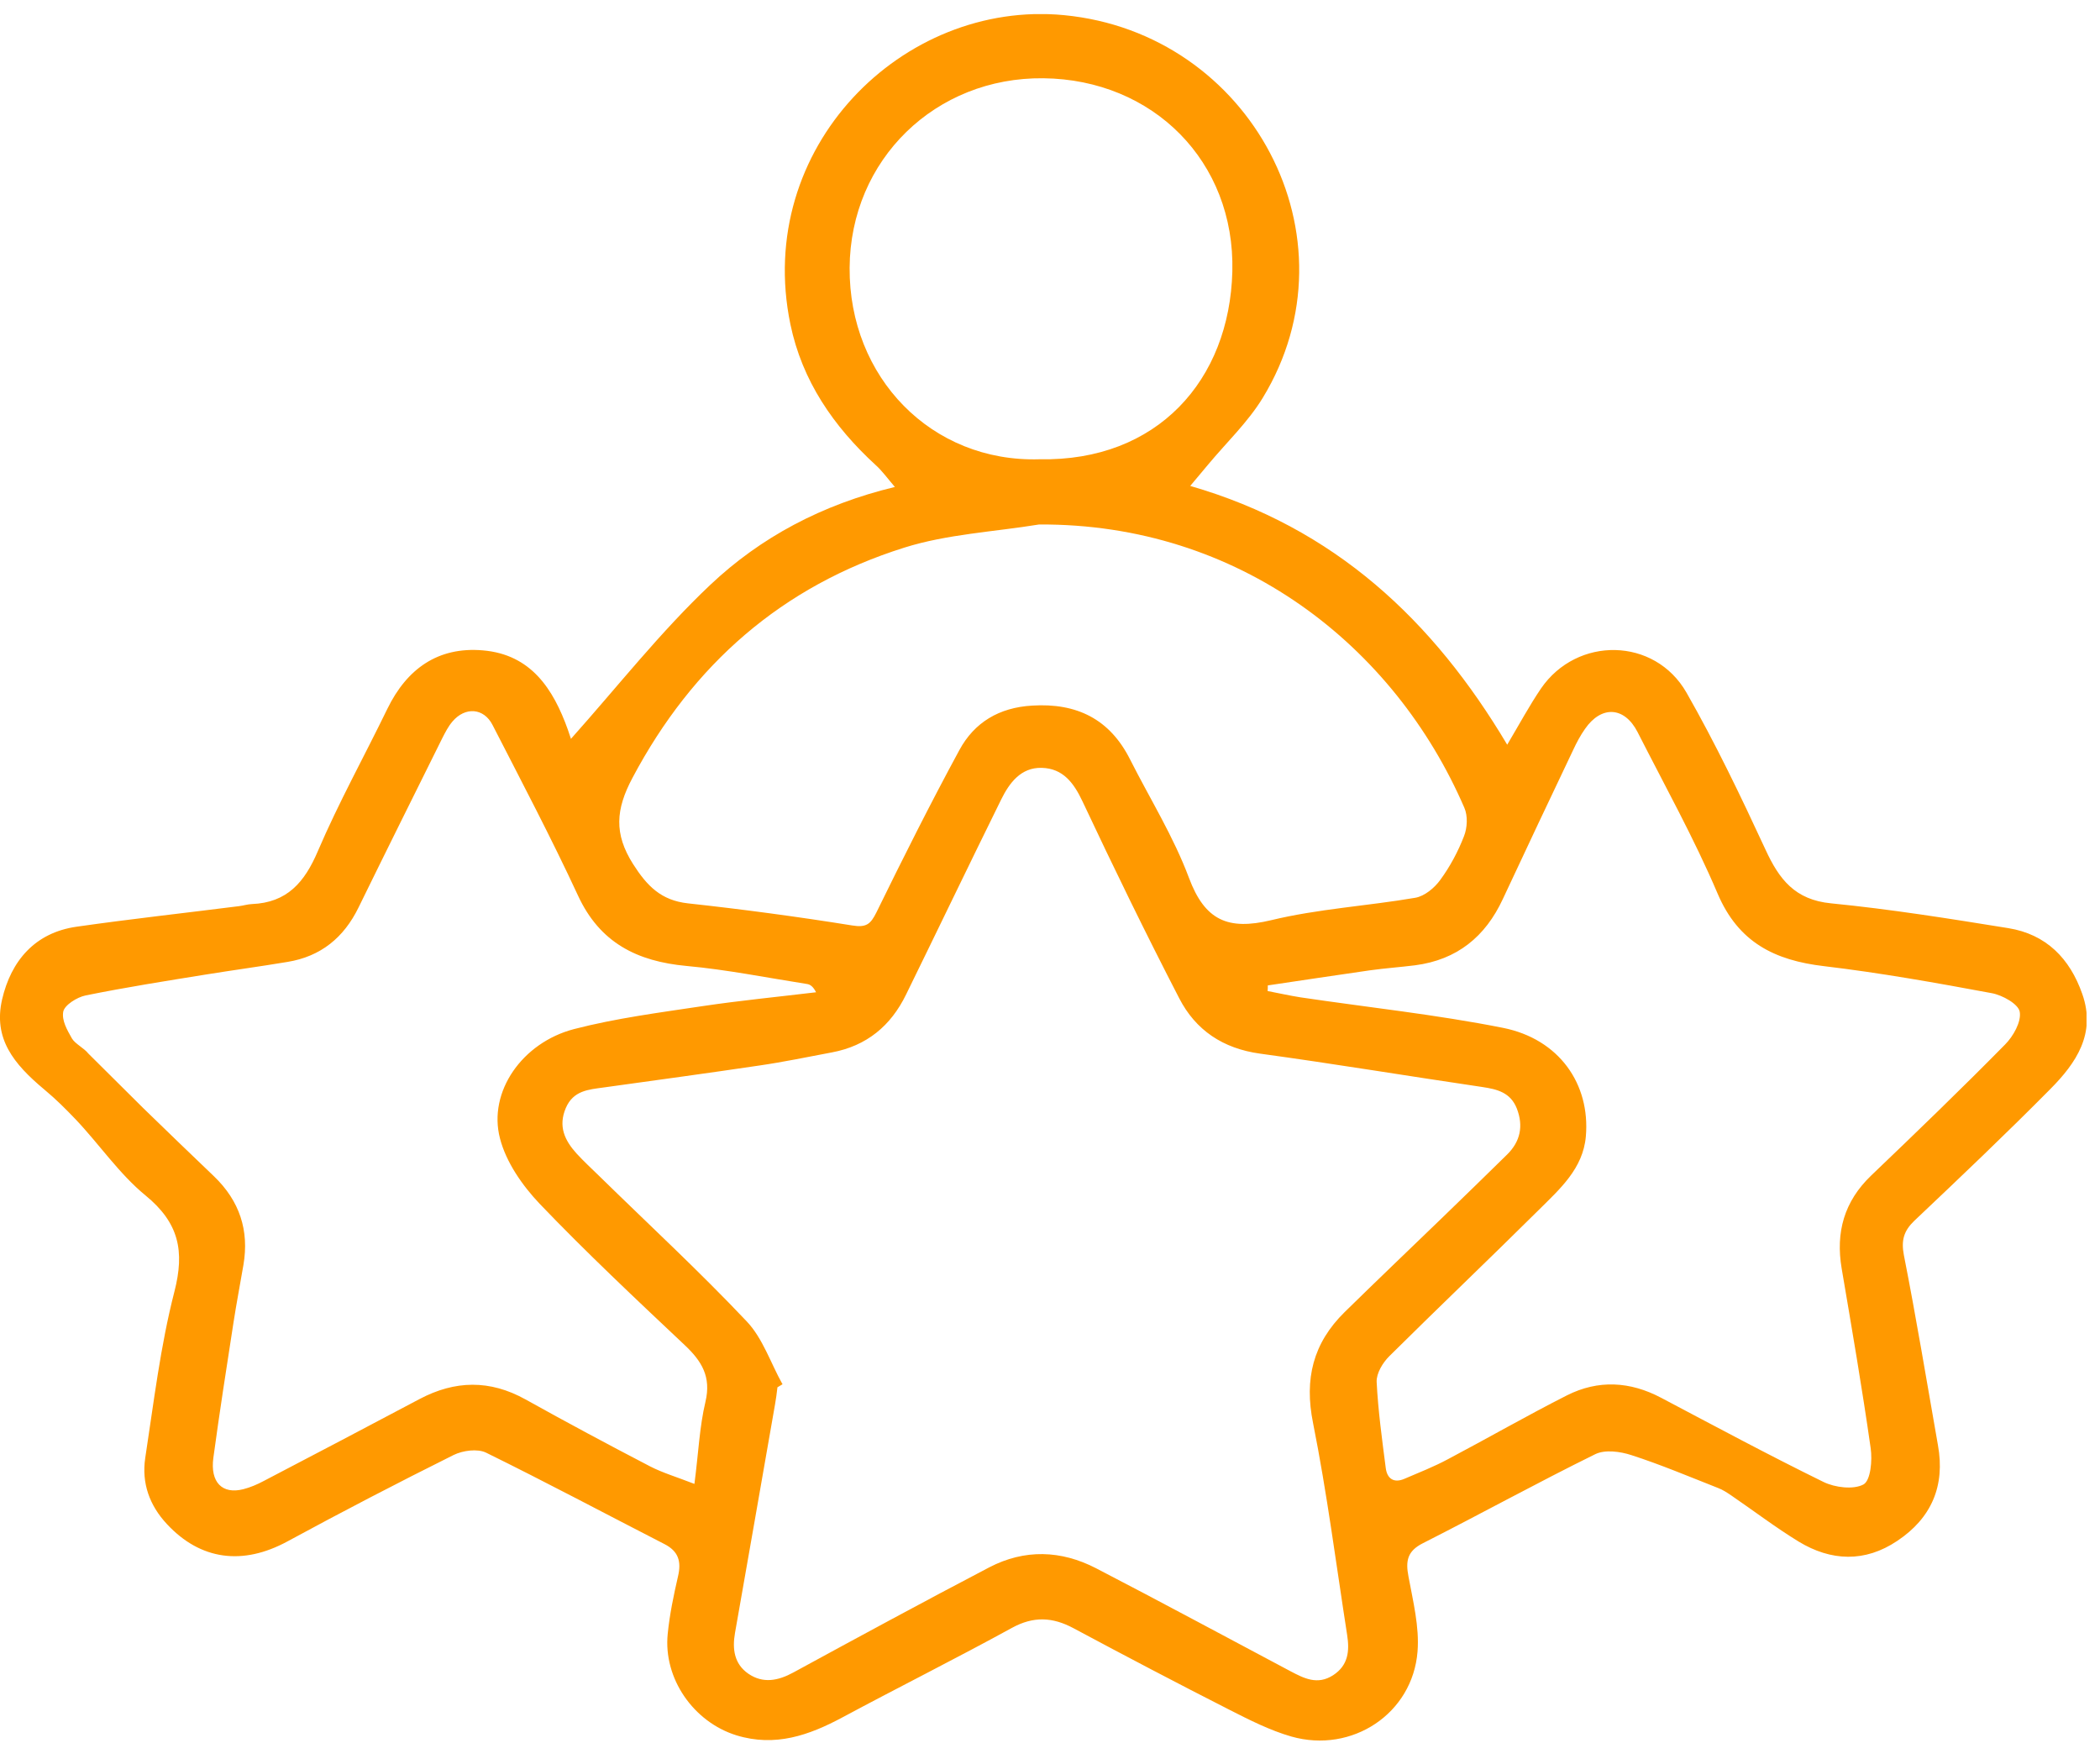 <svg width="53" height="44" viewBox="0 0 53 44" fill="none" xmlns="http://www.w3.org/2000/svg">
<g id="Isolation_Mode" clip-path="url(#clip0_1_1303)">
<path id="Vector" d="M14.408 18.649C15.586 17.33 16.666 15.95 17.928 14.759C19.198 13.56 20.746 12.733 22.585 12.29C22.391 12.064 22.263 11.883 22.1 11.737C21.033 10.759 20.243 9.608 19.948 8.184C19.026 3.732 22.779 -0.007 26.85 0.382C31.573 0.834 34.334 5.998 31.869 10.042C31.494 10.657 30.951 11.171 30.488 11.728C30.356 11.887 30.219 12.047 30.039 12.264C33.686 13.317 36.173 15.658 38.039 18.795C38.352 18.268 38.599 17.808 38.89 17.379C39.799 16.051 41.761 16.078 42.564 17.481C43.296 18.764 43.936 20.1 44.557 21.441C44.901 22.189 45.298 22.711 46.216 22.799C47.711 22.946 49.197 23.184 50.683 23.424C51.641 23.578 52.24 24.189 52.553 25.087C52.906 26.087 52.395 26.831 51.751 27.481C50.63 28.614 49.475 29.711 48.315 30.809C48.046 31.066 47.98 31.305 48.05 31.676C48.364 33.269 48.628 34.871 48.91 36.473C49.096 37.499 48.747 38.314 47.883 38.889C47.067 39.438 46.211 39.402 45.395 38.907C44.809 38.548 44.258 38.128 43.689 37.739C43.583 37.668 43.477 37.597 43.358 37.553C42.635 37.269 41.916 36.964 41.175 36.725C40.892 36.632 40.504 36.579 40.257 36.703C38.793 37.424 37.364 38.212 35.913 38.947C35.516 39.146 35.472 39.398 35.547 39.787C35.662 40.411 35.825 41.057 35.776 41.681C35.653 43.248 34.123 44.261 32.592 43.827C32.054 43.672 31.538 43.411 31.035 43.155C29.712 42.482 28.398 41.792 27.093 41.093C26.563 40.809 26.082 40.787 25.54 41.084C24.129 41.858 22.686 42.579 21.266 43.341C20.42 43.796 19.564 44.097 18.585 43.796C17.504 43.46 16.737 42.363 16.852 41.234C16.9 40.748 17.002 40.261 17.112 39.783C17.2 39.411 17.125 39.15 16.768 38.969C15.268 38.199 13.782 37.407 12.269 36.663C12.053 36.557 11.683 36.606 11.449 36.721C10.038 37.424 8.64 38.15 7.255 38.902C6.13 39.513 5.063 39.38 4.212 38.464C3.771 37.991 3.572 37.429 3.665 36.8C3.881 35.393 4.048 33.973 4.401 32.601C4.666 31.574 4.516 30.862 3.674 30.172C3.008 29.627 2.5 28.871 1.901 28.242C1.654 27.986 1.429 27.756 1.12 27.499C0.335 26.844 -0.172 26.207 0.053 25.224C0.278 24.255 0.877 23.538 1.936 23.388C3.299 23.193 4.666 23.043 6.029 22.87C6.139 22.857 6.245 22.822 6.355 22.817C7.246 22.782 7.687 22.268 8.022 21.481C8.547 20.255 9.195 19.087 9.777 17.888C10.267 16.883 11.052 16.317 12.185 16.414C13.398 16.516 13.963 17.383 14.333 18.419C14.364 18.503 14.386 18.587 14.408 18.64V18.649ZM19.754 34.933C19.71 34.959 19.666 34.986 19.621 35.013C19.604 35.159 19.586 35.305 19.56 35.446C19.224 37.367 18.889 39.292 18.55 41.212C18.479 41.615 18.528 41.995 18.889 42.243C19.26 42.495 19.639 42.42 20.027 42.208C21.668 41.314 23.308 40.425 24.967 39.557C25.858 39.093 26.779 39.123 27.661 39.579C29.302 40.429 30.93 41.309 32.566 42.177C32.91 42.358 33.249 42.535 33.646 42.279C34.034 42.026 34.061 41.659 33.999 41.261C33.721 39.477 33.492 37.685 33.139 35.915C32.914 34.8 33.139 33.898 33.937 33.114C34.749 32.318 35.569 31.535 36.385 30.747C36.936 30.212 37.492 29.676 38.039 29.136C38.37 28.809 38.453 28.419 38.282 27.977C38.123 27.574 37.792 27.49 37.404 27.433C35.538 27.158 33.673 26.848 31.803 26.592C30.863 26.463 30.175 25.999 29.761 25.194C28.914 23.556 28.107 21.897 27.322 20.229C27.101 19.759 26.828 19.392 26.29 19.379C25.765 19.366 25.474 19.759 25.267 20.18C24.459 21.817 23.67 23.463 22.867 25.101C22.484 25.888 21.875 26.397 20.993 26.561C20.38 26.676 19.771 26.804 19.154 26.893C17.848 27.087 16.543 27.264 15.233 27.446C14.854 27.499 14.47 27.521 14.28 27.964C14.082 28.428 14.254 28.782 14.549 29.11C14.735 29.313 14.938 29.499 15.132 29.689C16.375 30.906 17.654 32.088 18.849 33.353C19.251 33.778 19.449 34.398 19.745 34.929L19.754 34.933ZM3.621 27.972C4.212 28.548 4.807 29.119 5.402 29.689C6.046 30.309 6.293 31.052 6.143 31.928C6.06 32.415 5.967 32.898 5.892 33.384C5.716 34.522 5.539 35.654 5.385 36.791C5.301 37.411 5.61 37.721 6.143 37.584C6.32 37.539 6.492 37.464 6.651 37.38C7.965 36.694 9.279 36.004 10.589 35.309C11.484 34.836 12.362 34.818 13.262 35.318C14.303 35.898 15.352 36.46 16.406 37.008C16.724 37.172 17.072 37.274 17.526 37.451C17.628 36.672 17.654 36.008 17.804 35.38C17.954 34.747 17.712 34.353 17.279 33.946C16.04 32.778 14.796 31.61 13.619 30.38C13.182 29.919 12.772 29.331 12.618 28.729C12.313 27.556 13.178 26.313 14.488 25.972C15.546 25.698 16.644 25.556 17.729 25.393C18.682 25.251 19.639 25.158 20.596 25.043C20.526 24.906 20.455 24.848 20.371 24.835C19.357 24.676 18.347 24.472 17.328 24.379C16.08 24.264 15.14 23.795 14.589 22.605C13.914 21.149 13.165 19.729 12.432 18.299C12.212 17.866 11.74 17.83 11.418 18.211C11.312 18.335 11.237 18.485 11.162 18.631C10.457 20.052 9.747 21.476 9.05 22.901C8.679 23.662 8.097 24.14 7.255 24.277C6.567 24.392 5.879 24.485 5.191 24.596C4.176 24.76 3.166 24.919 2.161 25.123C1.945 25.167 1.627 25.366 1.596 25.534C1.557 25.756 1.689 25.986 1.817 26.211C1.896 26.344 2.13 26.459 2.227 26.587M31.997 24.875C31.997 24.919 31.997 24.968 31.992 25.012C32.27 25.065 32.544 25.127 32.822 25.171C34.524 25.424 36.244 25.605 37.933 25.941C39.349 26.224 40.138 27.357 40.024 28.68C39.953 29.495 39.367 30.008 38.837 30.535C37.589 31.773 36.315 32.986 35.066 34.225C34.899 34.389 34.736 34.659 34.744 34.876C34.78 35.601 34.881 36.327 34.974 37.053C35.009 37.318 35.177 37.438 35.446 37.322C35.816 37.163 36.191 37.017 36.544 36.827C37.549 36.296 38.533 35.73 39.547 35.216C40.337 34.818 41.139 34.862 41.925 35.278C43.283 35.995 44.641 36.725 46.022 37.402C46.313 37.544 46.78 37.601 47.032 37.464C47.212 37.362 47.257 36.853 47.212 36.548C46.996 35.03 46.736 33.521 46.48 32.013C46.326 31.101 46.542 30.322 47.226 29.667C48.364 28.579 49.497 27.486 50.604 26.362C50.811 26.154 51.019 25.786 50.974 25.534C50.939 25.34 50.538 25.114 50.264 25.065C48.862 24.804 47.451 24.552 46.035 24.384C44.791 24.238 43.874 23.786 43.349 22.552C42.758 21.162 42.017 19.83 41.329 18.476C40.998 17.83 40.416 17.799 40.002 18.397C39.887 18.56 39.79 18.742 39.706 18.923C39.111 20.175 38.515 21.432 37.929 22.689C37.488 23.64 36.773 24.224 35.715 24.362C35.331 24.41 34.947 24.437 34.568 24.49C33.712 24.614 32.852 24.742 31.997 24.87V24.875ZM26.224 13.237C25.086 13.423 23.908 13.48 22.823 13.821C19.74 14.79 17.482 16.768 15.965 19.627C15.537 20.428 15.493 21.043 15.978 21.808C16.331 22.361 16.684 22.724 17.363 22.799C18.748 22.95 20.133 23.136 21.509 23.357C21.866 23.415 21.972 23.322 22.118 23.03C22.792 21.653 23.48 20.282 24.212 18.932C24.592 18.229 25.218 17.857 26.047 17.808C27.176 17.737 28.01 18.149 28.521 19.167C29.024 20.162 29.62 21.118 30.008 22.158C30.409 23.229 30.991 23.485 32.081 23.224C33.267 22.937 34.506 22.866 35.719 22.658C35.953 22.618 36.204 22.41 36.35 22.207C36.597 21.87 36.8 21.49 36.95 21.1C37.033 20.888 37.047 20.591 36.958 20.388C35.19 16.295 31.269 13.21 26.228 13.237H26.224ZM26.237 11.591C29.209 11.648 31.031 9.595 31.102 6.852C31.172 4.073 29.099 2.006 26.334 1.975C23.613 1.944 21.46 4.024 21.443 6.759C21.425 9.516 23.503 11.675 26.237 11.591Z" fill="#FF9900"/>
</g>
<defs>
<clipPath id="clip0_1_1303">
<rect width="52.66" height="43.578" fill="white" transform="translate(0 0.356)"/>
</clipPath>
</defs>
</svg>
